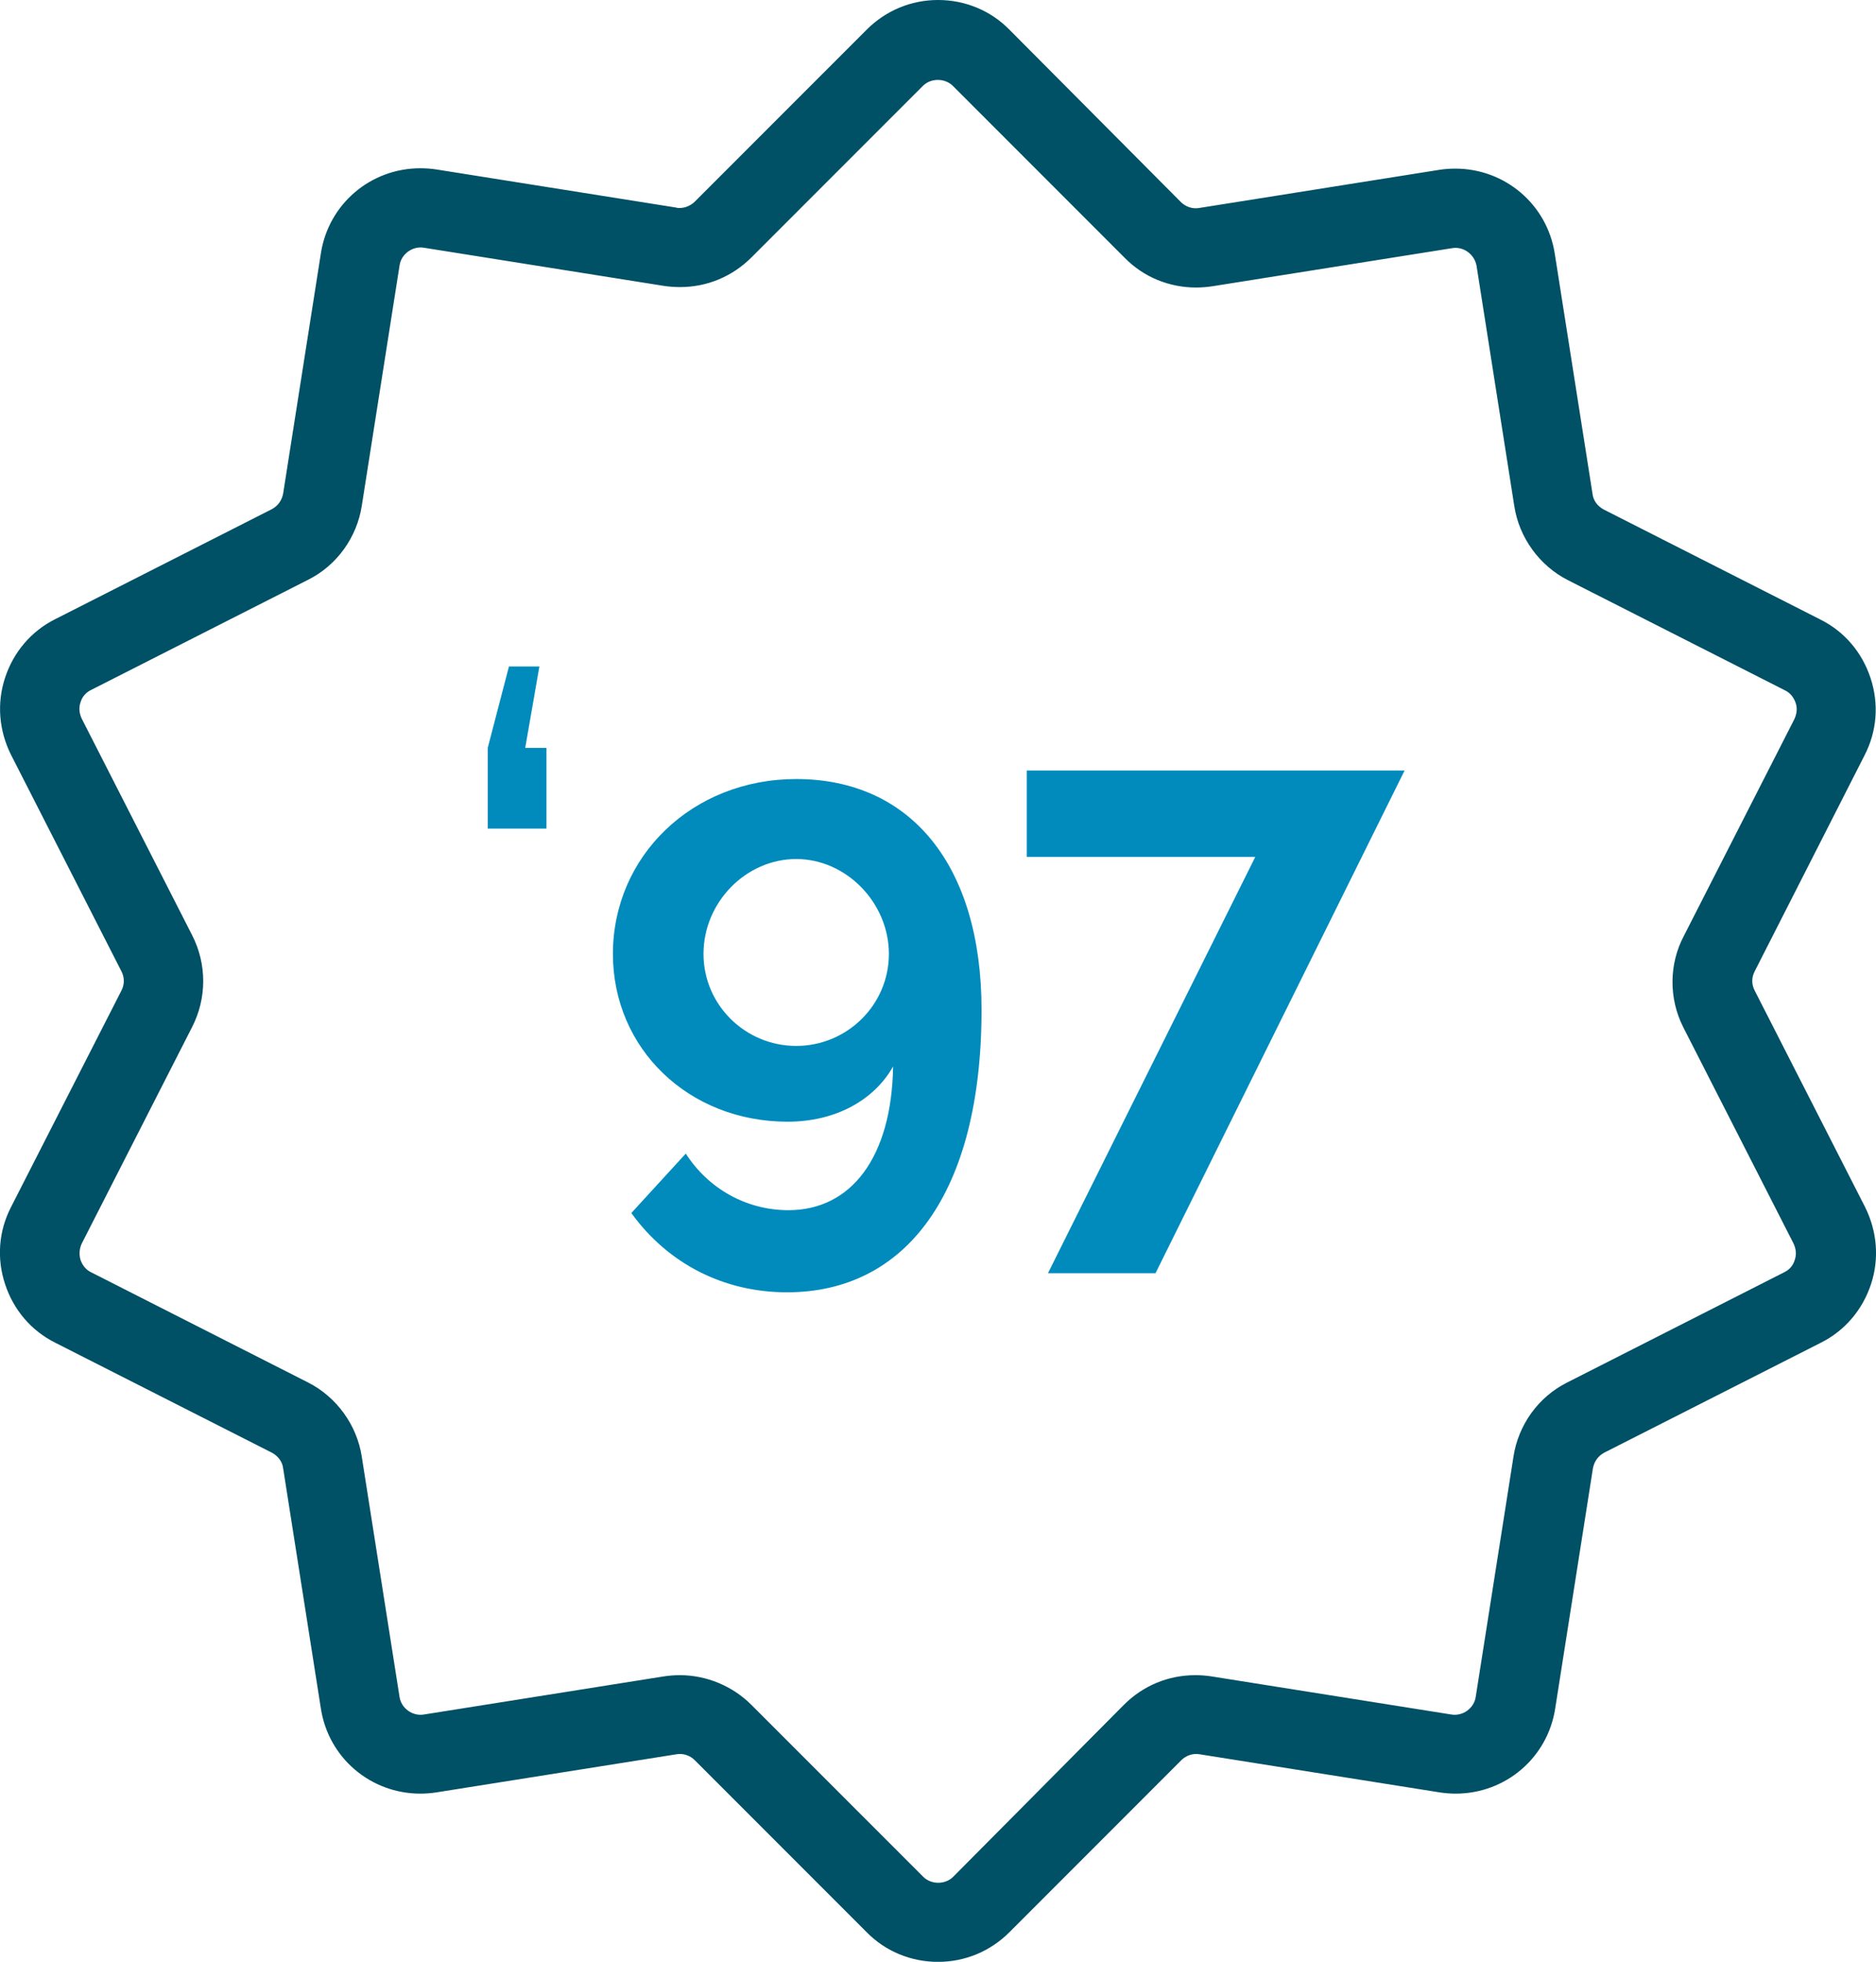 <?xml version="1.0" encoding="utf-8"?>
<!-- Generator: Adobe Illustrator 16.0.0, SVG Export Plug-In . SVG Version: 6.00 Build 0)  -->
<!DOCTYPE svg PUBLIC "-//W3C//DTD SVG 1.1//EN" "http://www.w3.org/Graphics/SVG/1.1/DTD/svg11.dtd">
<svg version="1.1" id="Шар_1" xmlns="http://www.w3.org/2000/svg" xmlns:xlink="http://www.w3.org/1999/xlink" x="0px" y="0px"
	 width="77px" height="80.473px" viewBox="0 0 77 80.473" enable-background="new 0 0 77 80.473" xml:space="preserve">
<g>
	<path fill="#005066" d="M76.531,30.981c0.511-0.989,0.594-2.108,0.247-3.162c-0.346-1.055-1.069-1.911-2.059-2.405l-8.893-4.513
		c-0.248-0.132-0.43-0.363-0.461-0.643l-1.549-9.849c-0.314-2.025-2.044-3.492-4.085-3.492c-0.215,0-0.445,0.017-0.658,0.05
		l-9.85,1.564c-0.279,0.05-0.56-0.049-0.758-0.247L41.434,1.22C40.659,0.428,39.606,0,38.501,0c-1.104,0-2.14,0.428-2.931,1.22
		l-7.05,7.049c-0.165,0.164-0.396,0.263-0.625,0.263c-0.05,0-0.099,0-0.133-0.016l-9.849-1.565
		c-0.214-0.033-0.444-0.049-0.659-0.049c-2.042,0-3.771,1.466-4.084,3.492l-1.548,9.849c-0.05,0.279-0.215,0.51-0.462,0.642
		l-8.894,4.513c-0.988,0.494-1.713,1.352-2.059,2.405c-0.346,1.054-0.247,2.175,0.247,3.162l4.53,8.878
		c0.13,0.247,0.13,0.543,0,0.79l-4.53,8.877c-0.511,0.989-0.593,2.108-0.247,3.162c0.346,1.055,1.07,1.911,2.059,2.405l8.894,4.512
		c0.247,0.132,0.429,0.363,0.462,0.643l1.548,9.85c0.312,2.025,2.042,3.492,4.084,3.492c0.215,0,0.445-0.018,0.659-0.051
		l9.849-1.563c0.28-0.05,0.561,0.049,0.758,0.246l7.05,7.05c0.773,0.79,1.827,1.219,2.931,1.219c1.104,0,2.143-0.429,2.933-1.219
		l7.049-7.05c0.197-0.197,0.478-0.296,0.757-0.246l9.85,1.563c0.214,0.033,0.444,0.051,0.659,0.051c2.042,0,3.771-1.467,4.084-3.492
		l1.548-9.85c0.051-0.279,0.215-0.511,0.462-0.643l8.895-4.512c0.987-0.494,1.711-1.351,2.059-2.405
		c0.346-1.054,0.246-2.173-0.247-3.162l-4.529-8.877c-0.132-0.247-0.132-0.543,0-0.79L76.531,30.981z M69.086,42.131l4.529,8.877
		c0.099,0.213,0.132,0.445,0.049,0.675c-0.064,0.231-0.229,0.411-0.444,0.511l-8.893,4.514c-1.188,0.592-2.01,1.744-2.207,3.045
		l-1.549,9.85c-0.065,0.462-0.527,0.807-1.005,0.725l-9.849-1.564c-0.214-0.033-0.429-0.049-0.659-0.049
		c-1.104,0-2.141,0.428-2.931,1.219l-7.001,7.049c-0.328,0.33-0.906,0.33-1.234,0l-7.05-7.049c-0.773-0.774-1.845-1.219-2.931-1.219
		c-0.215,0-0.445,0.016-0.659,0.049l-9.849,1.564c-0.478,0.082-0.939-0.263-1.005-0.725l-1.549-9.85
		c-0.198-1.301-1.038-2.453-2.206-3.045L3.75,52.194c-0.214-0.1-0.362-0.279-0.444-0.511c-0.066-0.229-0.05-0.462,0.05-0.675
		l4.528-8.877c0.609-1.187,0.609-2.586,0-3.773l-4.528-8.876c-0.1-0.214-0.132-0.444-0.05-0.676c0.065-0.23,0.23-0.411,0.444-0.51
		l8.895-4.513c1.186-0.592,2.008-1.746,2.206-3.046l1.549-9.849c0.065-0.461,0.527-0.808,1.005-0.725l9.849,1.565
		c0.214,0.031,0.428,0.048,0.659,0.048l0,0c1.103,0,2.141-0.428,2.931-1.218l7.033-7.033c0.329-0.329,0.905-0.329,1.235,0
		l7.049,7.049c0.774,0.792,1.828,1.22,2.932,1.22c0.214,0,0.445-0.018,0.659-0.05L59.6,10.18c0.478-0.083,0.923,0.262,1.005,0.724
		l1.548,9.849c0.197,1.301,1.037,2.454,2.206,3.047l8.896,4.513c0.214,0.099,0.361,0.281,0.444,0.51
		c0.082,0.23,0.049,0.461-0.05,0.677l-4.528,8.876C68.495,39.545,68.495,40.962,69.086,42.131z"/>
	<g>
		<path fill="#008BBC" d="M22.139,27.338l-0.581,3.34h0.872v3.31h-2.411v-3.31l0.871-3.34H22.139z"/>
		<path fill="#008BBC" d="M32.68,31.956c4.675,0,7.607,3.514,7.607,9.467c0,7.521-3.107,11.587-7.985,11.587
			c-2.585,0-4.88-1.162-6.389-3.252l2.235-2.439c0.93,1.451,2.498,2.322,4.212,2.322c2.584,0,4.238-2.178,4.297-5.895
			c-0.784,1.394-2.381,2.266-4.326,2.266c-4.065,0-7.174-2.992-7.174-6.883C25.158,35.121,28.411,31.956,32.68,31.956z
			 M28.875,39.129c0,2.09,1.713,3.774,3.805,3.774c2.09,0,3.804-1.684,3.804-3.774c0-2.091-1.742-3.892-3.804-3.892
			C30.618,35.238,28.875,37.009,28.875,39.129z"/>
		<path fill="#008BBC" d="M51.523,35.15h-9.379v-3.543h15.507L47.428,52.226h-4.414L51.523,35.15z"/>
	</g>
</g>
</svg>
